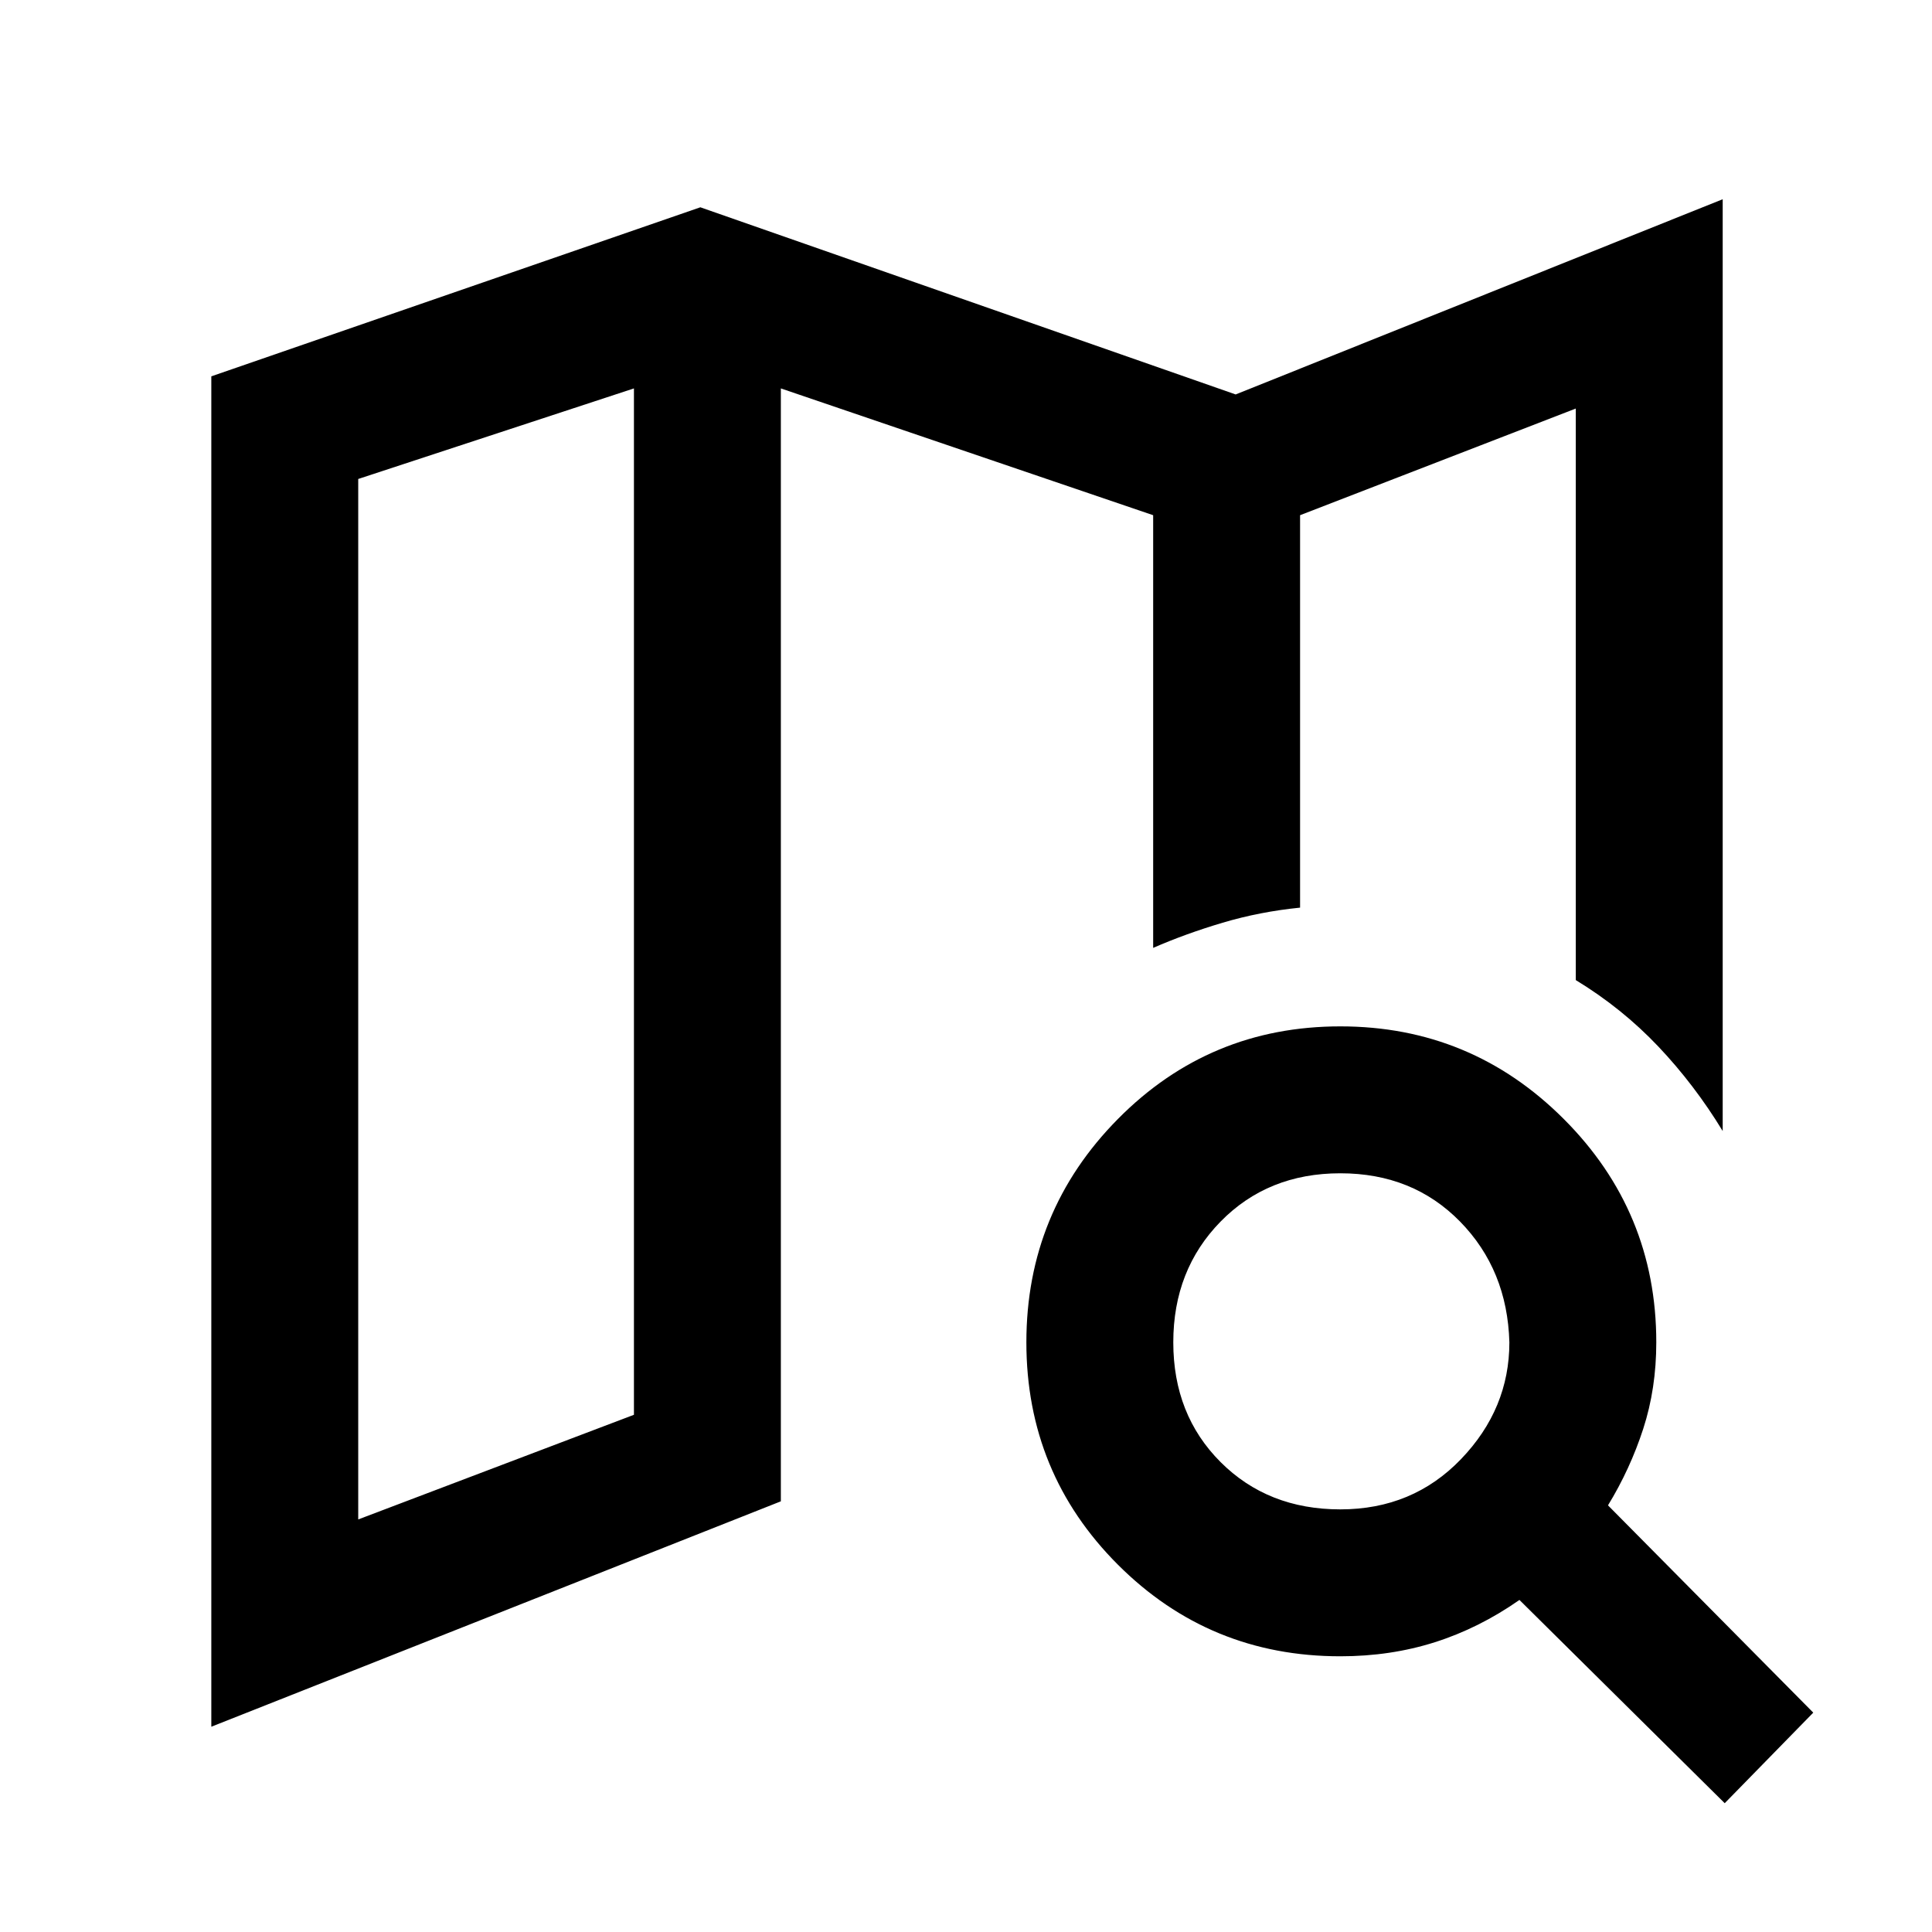 <svg xmlns="http://www.w3.org/2000/svg" height="48" viewBox="0 -960 960 960" width="48"><path d="M646-509v-1.5 1.5-195 195ZM105-102v-671l243-84 266 93 242-97v463q-14-23-32-42t-41-33v-284l-137 53v195q-20 2-38.5 7.5T573-489v-215l-185-63v553L105-102Zm73-103 137-52v-510l-137 45v517Zm488-5q36 0 60-25t24-58q-1-36-24.5-60T666-377q-36 0-59.5 24T583-293q0 36 23.5 59.5T666-210Zm0 73q-65 0-110.5-45.5T510-293q0-65 45.5-111T666-450q65 0 111 46t46 111q0 23-6.5 43T799-212l102 103-44 45-102-101q-20 14-42 21t-47 7ZM315-767v510-510Z"/></svg>